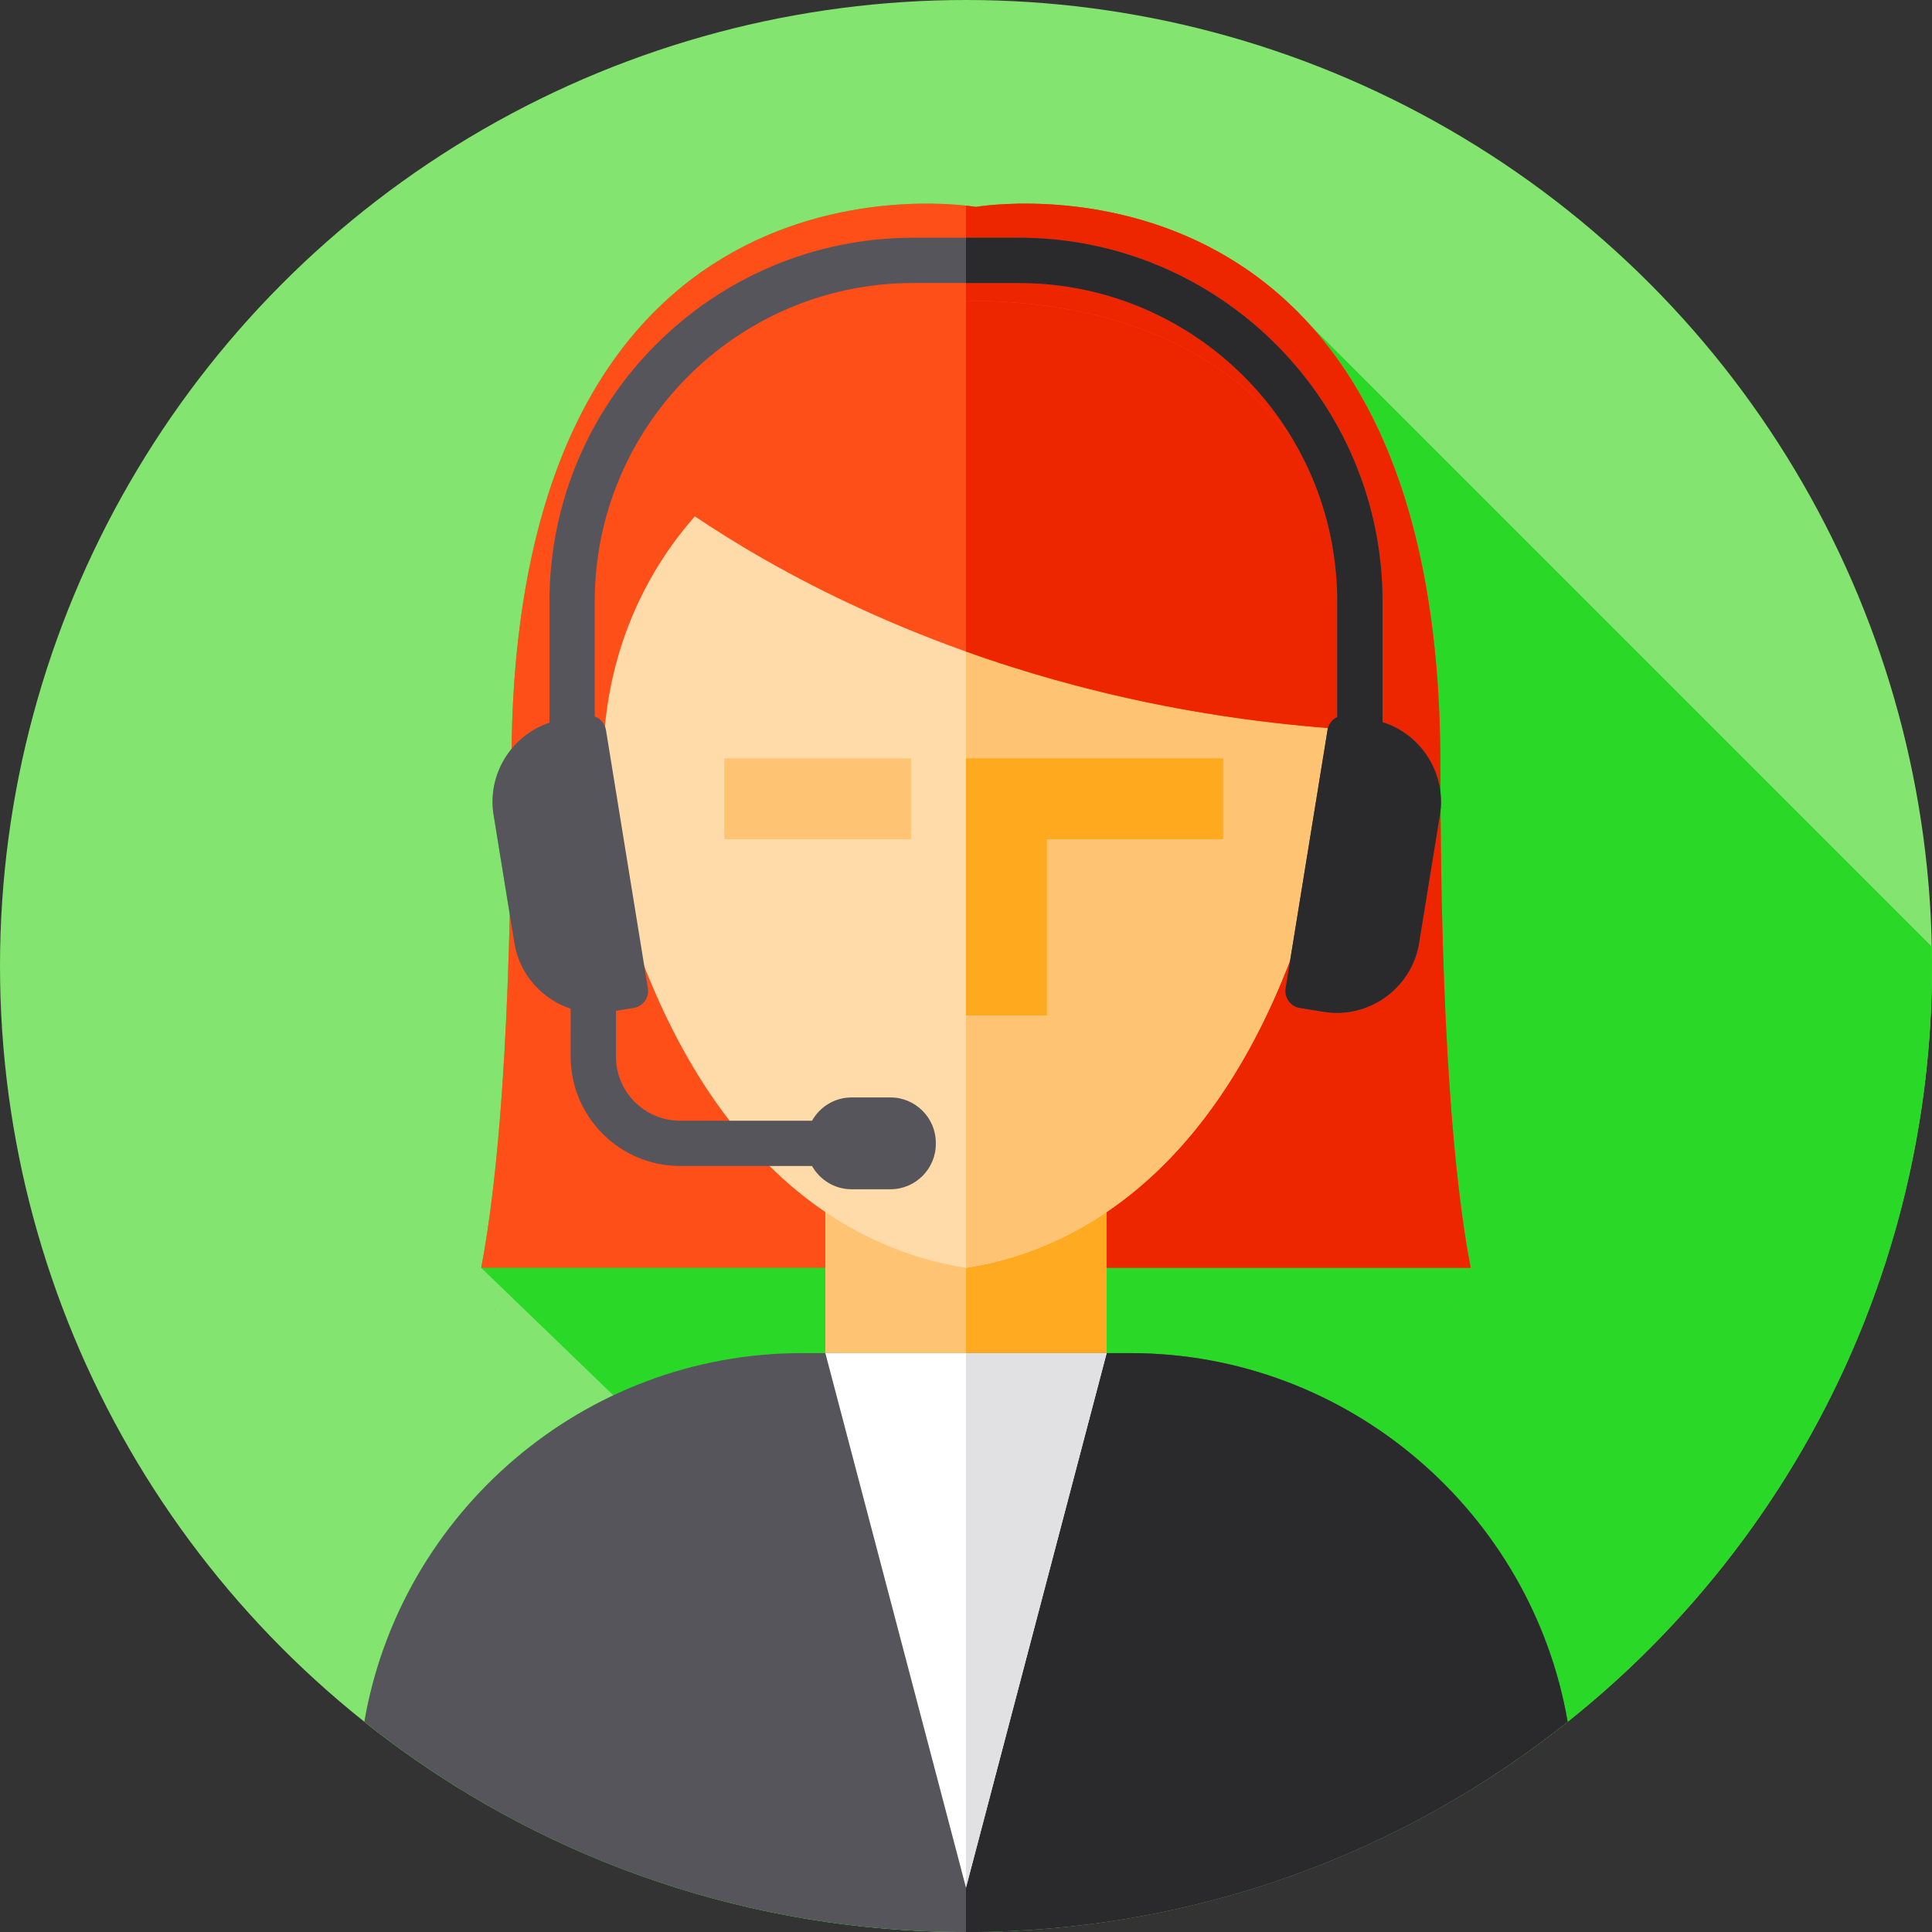 <?xml version="1.0" encoding="iso-8859-1"?>
<!-- Generator: Adobe Illustrator 19.0.0, SVG Export Plug-In . SVG Version: 6.00 Build 0)  -->
<svg xmlns="http://www.w3.org/2000/svg" xmlns:xlink="http://www.w3.org/1999/xlink" version="1.1" id="Layer_1" x="0px" y="0px" viewBox="0 0 512 512" style="enable-background:new 0 0 512 512;" xml:space="preserve">
<rect x="0" y="0" width="512" height="512" fill="#333333" stroke="none"/>
<circle style="fill:#83E46F;" cx="256" cy="256" r="256"/>
<path style="fill:#2AD827;" d="M512,256c0-1.717-0.031-3.427-0.065-5.137L347.121,86.05c-36.41-40.276-88.495-31.21-88.495-31.21  S137.632,33.772,135.567,198.477c-3.874,4.731-5.806,11.019-4.756,17.493l4.287,26.417c-1.101,46.719-4.144,75.681-7.577,93.598  l35.025,33.792c-34.13,16.129-59.392,48.222-65.985,86.504c0.134,0.107,0.267,0.216,0.402,0.324c0.884,0.702,1.775,1.396,2.67,2.085  c0.348,0.268,0.697,0.535,1.046,0.802c1.032,0.786,2.066,1.568,3.109,2.34c0,0.002-0.001,0.004-0.001,0.007  C146.334,493.353,198.987,512,256,512C397.385,512,512,397.385,512,256z"/>
<g>
	<path style="fill:#FF3200;" d="M131.618,347.066h-0.717C130.901,347.066,131.16,347.154,131.618,347.066z"/>
	<path style="fill:#FF3200;" d="M386.358,347.066h-0.716C386.099,347.154,386.358,347.066,386.358,347.066z"/>
</g>
<path style="fill:#FF4F19;" d="M389.741,335.986H127.522c4.315-22.52,8.017-62.457,8.017-133.217  c0-169.363,123.088-147.928,123.088-147.928s123.098-21.434,123.098,147.928C381.724,273.528,385.426,313.465,389.741,335.986z"/>
<path style="fill:#EE2600;" d="M389.74,335.99H256V54.5c1.7,0.18,2.63,0.34,2.63,0.34s123.09-21.43,123.09,147.93  C381.72,273.53,385.43,313.47,389.74,335.99z"/>
<rect x="218.73" y="319.59" style="fill:#FFC473;" width="74.54" height="94.04"/>
<rect x="256" y="319.59" style="fill:#FFAA20;" width="37.27" height="94.04"/>
<path style="fill:#FFDBA9;" d="M351.952,195.528c-4.006-58.974-54.301-92.445-95.952-92.445s-91.945,33.471-95.952,92.445  c-10.778,2.019-18.426,12.091-17.227,23.167l1.856,17.136c1.259,11.626,11.801,20.107,23.426,18.848l2.002-0.217  c23.798,61.947,62.203,77.896,85.894,81.519c23.691-3.623,62.096-19.572,85.895-81.519l2.002,0.217  c11.625,1.259,22.167-7.223,23.426-18.848l1.856-17.136C370.378,207.62,362.73,197.547,351.952,195.528z"/>
<g>
	<path style="fill:#FFC473;" d="M256,335.982c23.691-3.623,62.096-19.572,85.895-81.519l2.002,0.217   c11.625,1.259,22.167-7.222,23.426-18.848l1.856-17.136c1.199-11.075-6.449-21.148-17.227-23.167   c-4.006-58.974-54.301-92.445-95.952-92.445c-0.001,0-0.002,0-0.003,0v232.898C255.998,335.981,255.999,335.982,256,335.982z"/>
	<rect x="191.96" y="200.97" style="fill:#FFC473;" width="49.47" height="21.437"/>
</g>
<polygon style="fill:#FFA91F;" points="255.997,200.968 255.997,269.105 277.434,269.105 277.434,222.404 324.134,222.404   324.134,200.968 "/>
<path style="fill:#57555C;" d="M415.44,456.29C371.7,491.16,316.28,512,256,512s-115.7-20.84-159.44-55.71  c9.52-55.3,57.99-97.7,115.89-97.7h87.1C357.45,358.59,405.92,400.99,415.44,456.29z"/>
<path style="fill:#2A2A2C;" d="M415.44,456.29C371.7,491.16,316.28,512,256,512V358.59h43.55  C357.45,358.59,405.92,400.99,415.44,456.29z"/>
<path style="fill:#FF4F19;" d="M163.421,121.02c0,0,71.055,66.584,200.98,72.703c0,0,9.461-114.024-108.401-114.024  C178.483,79.699,163.421,121.02,163.421,121.02z"/>
<path style="fill:#EE2600;" d="M364.4,193.72c-42.61-2.01-78.88-10.52-108.4-21.05V79.7C373.86,79.7,364.4,193.72,364.4,193.72z"/>
<polygon style="fill:#FFFFFF;" points="218.729,358.589 255.997,500.228 293.271,358.589 "/>
<polygon style="fill:#E1E1E3;" points="293.27,358.59 256,500.23 256,358.59 "/>
<path style="fill:#57555C;" d="M366.386,191.382v-32.005c0-53.143-43.234-96.377-96.377-96.377h-28.017  c-53.143,0-96.378,43.234-96.378,96.377v32.135c-10.062,3.358-16.554,13.669-14.803,24.459l5.508,33.937  c1.359,8.376,7.341,14.903,14.91,17.409V280c0,15.99,13.01,29,29,29h34.967c2.059,3.67,5.984,6.167,10.47,6.167H236  c6.6,0,12-5.4,12-12v-0.333c0-6.6-5.4-12-12-12h-10.333c-4.485,0-8.411,2.497-10.47,6.167H180.23c-9.374,0-17-7.626-17-17v-12.112  l4.696-0.762c2.486-0.403,4.174-2.745,3.77-5.231l-11.115-68.485c-0.275-1.695-1.459-2.999-2.967-3.542v-30.491  c0-46.525,37.852-84.377,84.378-84.377h28.017c46.525,0,84.377,37.852,84.377,84.377v30.639c-1.314,0.619-2.312,1.852-2.563,3.394  l-11.115,68.485c-0.403,2.486,1.285,4.828,3.77,5.231l6.298,1.022c11.976,1.944,23.365-6.265,25.309-18.241l5.508-33.937  C383.368,205.036,376.678,194.596,366.386,191.382z"/>
<path style="fill:#2A2A2C;" d="M366.386,191.382v-32.005c0-53.143-43.234-96.377-96.377-96.377H256v12h14.009  c46.525,0,84.377,37.852,84.377,84.377v30.639c-1.314,0.619-2.312,1.852-2.563,3.394l-11.115,68.485  c-0.403,2.486,1.285,4.828,3.77,5.231l6.298,1.022c11.976,1.944,23.365-6.265,25.309-18.241l5.508-33.937  C383.368,205.036,376.678,194.596,366.386,191.382z"/>
<g>
</g>
<g>
</g>
<g>
</g>
<g>
</g>
<g>
</g>
<g>
</g>
<g>
</g>
<g>
</g>
<g>
</g>
<g>
</g>
<g>
</g>
<g>
</g>
<g>
</g>
<g>
</g>
<g>
</g>
</svg>
